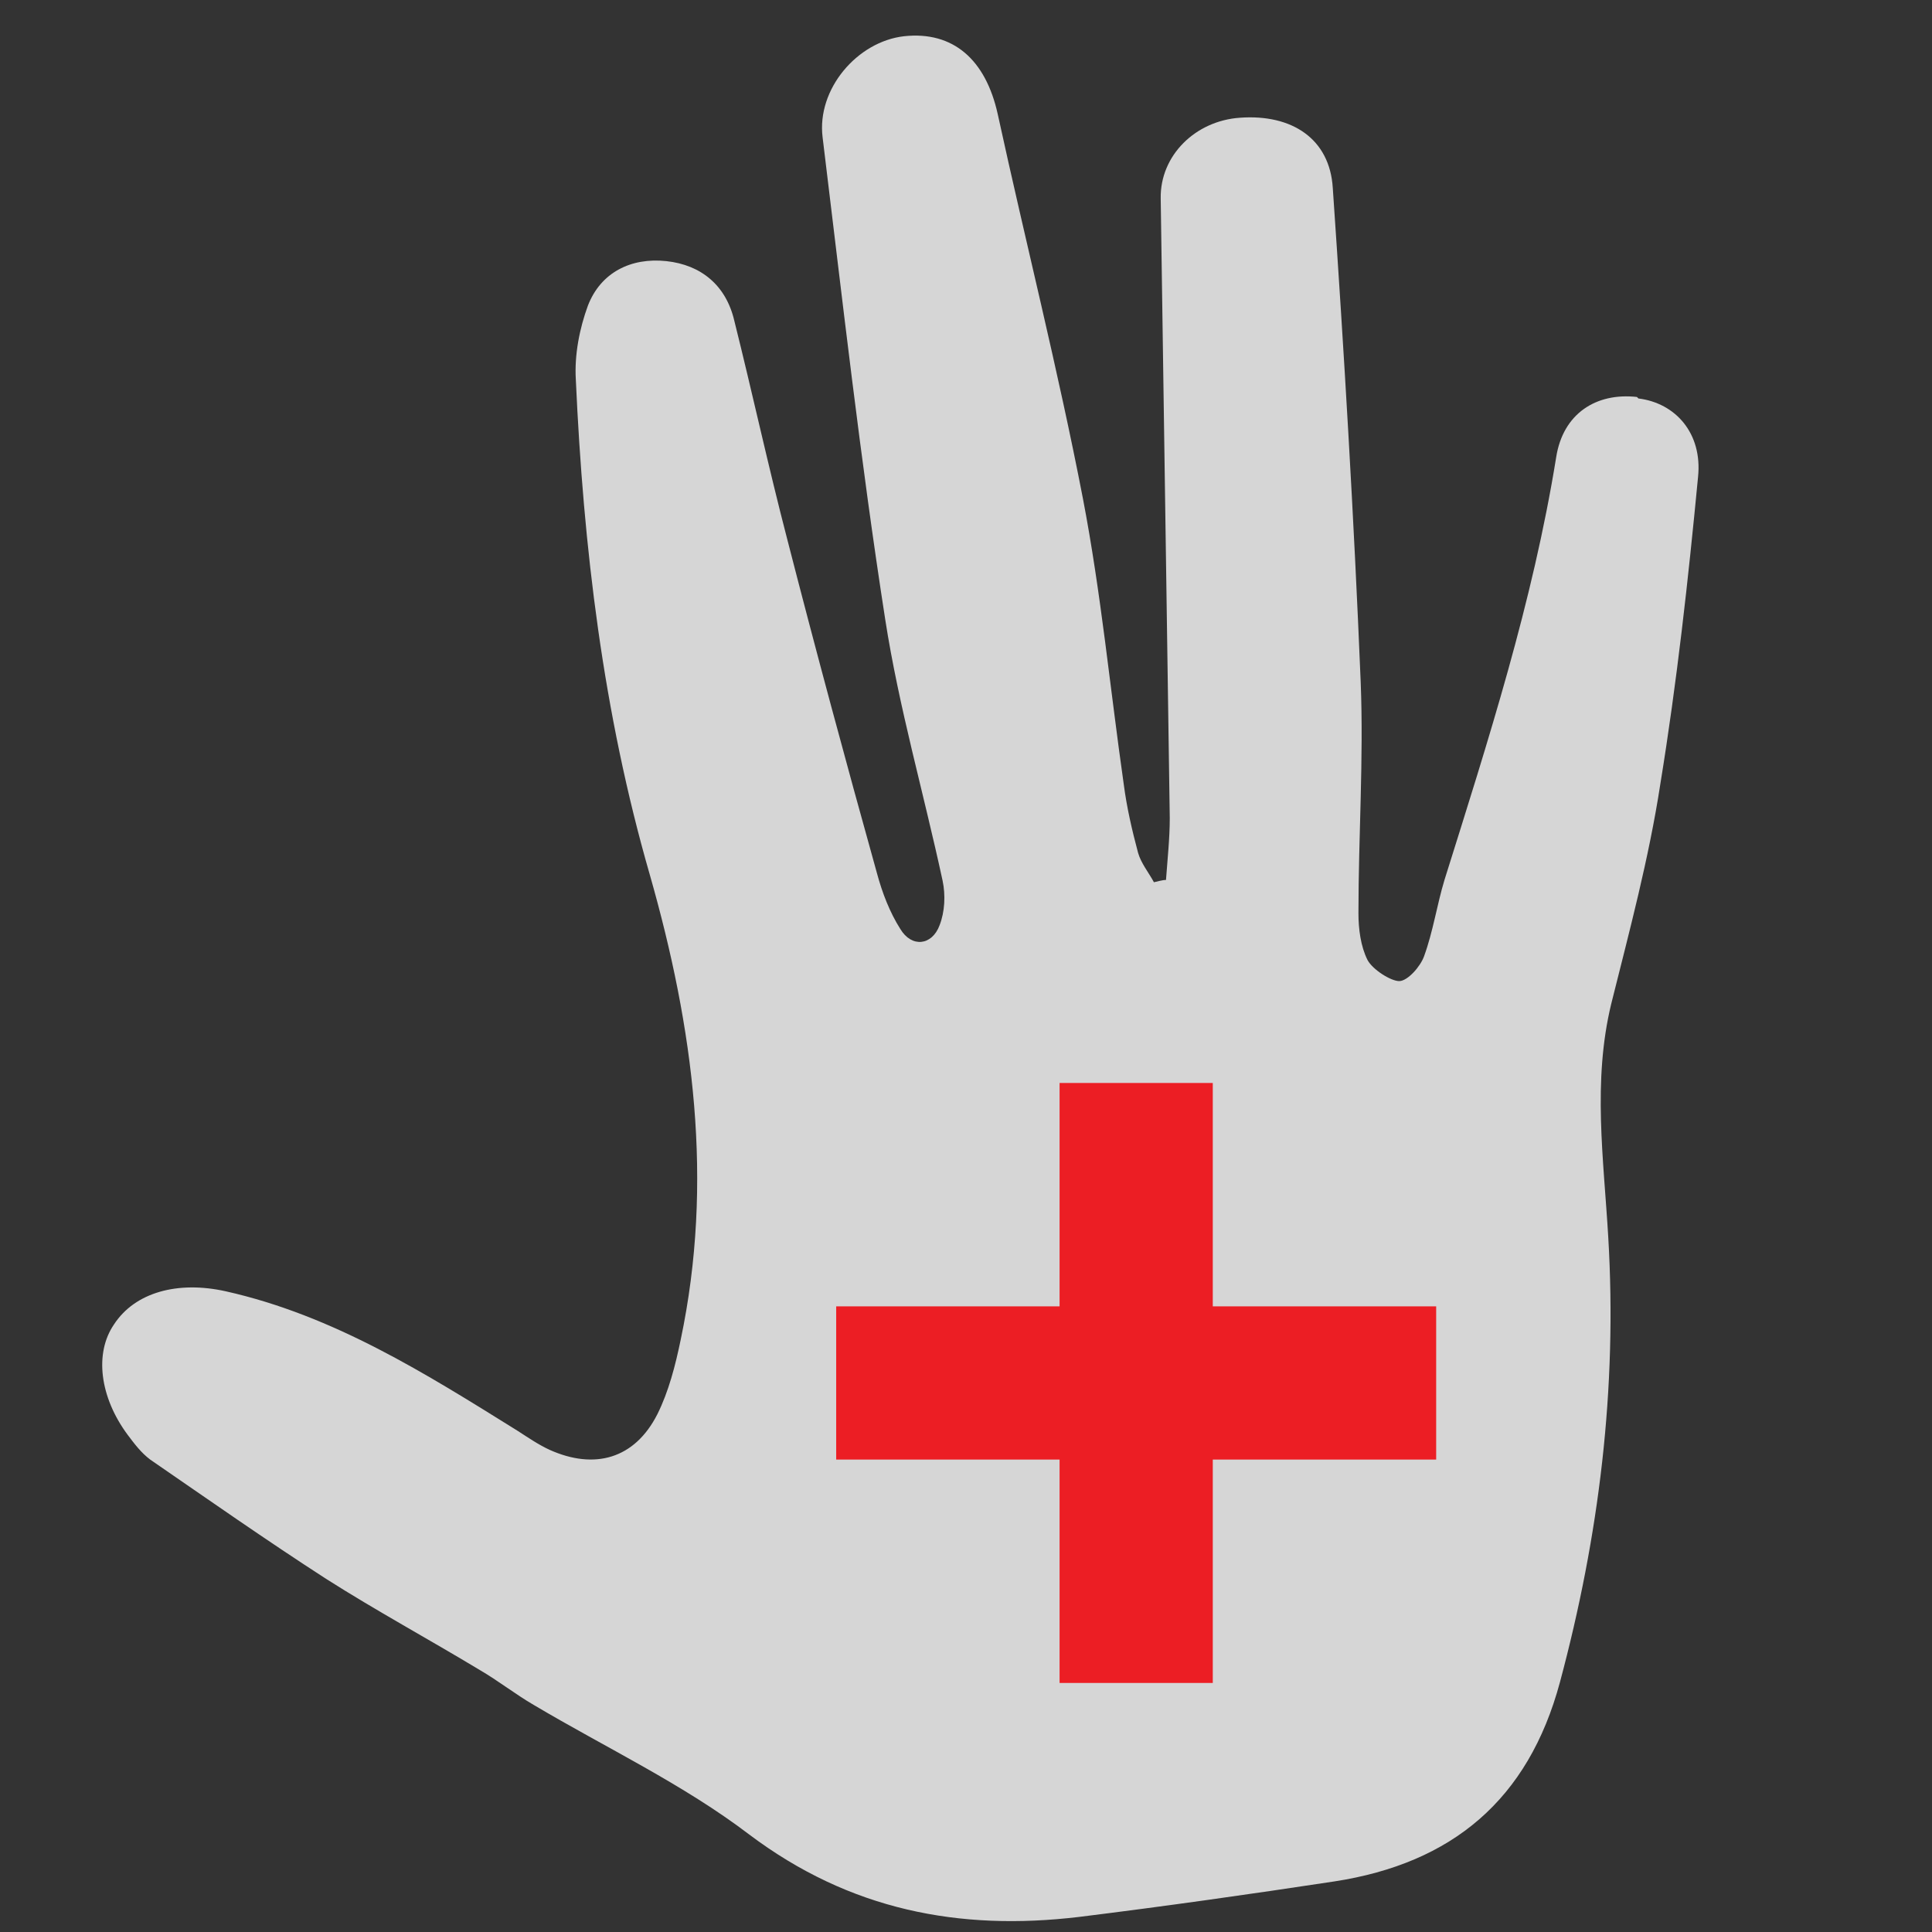 <?xml version="1.0" encoding="UTF-8"?>
<svg id="Layer_1" data-name="Layer 1" xmlns="http://www.w3.org/2000/svg" version="1.1" viewBox="0 0 256 256">
  <rect x="0" y="0" width="256" height="256" fill="#333333" stroke="none"/>
  <defs>
    <style>
      .cls-1 {
        fill: #010101;
      }

      .cls-1, .cls-2, .cls-3, .cls-4 {
        stroke-width: 0px;
      }

      .cls-2 {
        fill: #ec1e24;
      }

      .cls-3 {
        opacity: .8;
      }

      .cls-3, .cls-4 {
        fill: #fff;
      }
    </style>
  </defs>
  <g id="hands">
    <path class="cls-1" d="M111,32.7l.5.5-.5-.5Z"/>
    <path class="cls-1" d="M105.3,36.8l.2.4-.2-.4Z"/>
    <path class="cls-1" d="M103.5,39.5v.4-.4Z"/>
    <path class="cls-1" d="M101.8,40.2l.5.5-.5-.5M100.8,40.8l.5.5-.5-.5Z"/>
    <path class="cls-4" d="M86.5,46.6"/>
    <path class="cls-1" d="M99.1,41.7l.3.5-.3-.5"/>
    <path class="cls-1" d="M70.5,54.8l.5.5-.5-.5Z"/>
  </g>
  <path class="cls-3" d="M216.9,52.6c-5.4-.6-9.8,2.2-10.7,8-3.1,19.2-9,37.5-14.8,56-1,3.3-1.5,6.8-2.7,10.1-.5,1.4-2.2,3.3-3.3,3.3s-3.5-1.5-4.2-2.8c-.9-1.8-1.2-4.1-1.2-6.2,0-10.2.7-20.4.3-30.6-.9-21.9-2.2-43.7-3.7-65.5-.4-6.5-5.4-9.8-12.3-9.3-5.9.4-10.6,5-10.5,10.7.4,27.4.8,54.8,1.2,82.1,0,2.7-.3,5.4-.5,8.2-.5,0-1.1.2-1.6.3-.7-1.3-1.7-2.5-2.1-3.9-.8-3-1.5-6-1.9-9.1-1.8-12.6-3-25.3-5.4-37.8-3.3-17.1-7.6-34-11.3-51-1.6-7.2-5.9-11-12.4-10.3-6.2.7-11.6,7-10.8,13.4,2.6,21.3,5,42.7,8.3,63.9,1.8,11.6,5.1,23,7.6,34.6.4,1.9.3,4.1-.4,5.9-1,2.7-3.7,3-5.2.5-1.4-2.2-2.4-4.8-3.1-7.4-4.1-14.7-8.1-29.5-11.9-44.3-2.5-9.6-4.6-19.3-7-28.9-1.1-4.7-4.4-7.4-9-7.9-4.7-.5-8.7,1.5-10.4,5.9-1.1,3-1.8,6.5-1.6,9.8,1,22.2,3.6,44.1,9.8,65.6,5.8,20.3,8.5,40.7,4.1,61.6-.7,3.4-1.6,6.9-3.1,9.9-3,5.9-8.3,7.4-14.3,4.7-1.5-.7-2.8-1.6-4.2-2.5-12.2-7.6-24.4-15.3-38.7-18.5-6.3-1.4-12,.1-14.8,4.4-2.6,3.8-1.9,9.6,1.8,14.6.9,1.2,1.8,2.4,3,3.3,7.7,5.3,15.4,10.7,23.3,15.8,6.6,4.2,13.6,8,20.4,12.1,2.4,1.4,4.7,3.2,7.1,4.6,9.6,5.7,19.8,10.5,28.6,17.2,13.3,10,27.8,12.8,43.7,10.9,11.3-1.4,22.6-3,33.8-4.7,15.6-2.4,25.7-10.8,29.9-26.4,5.2-19.4,7.6-38.9,6.4-59-.6-10.3-2.1-20.6.4-30.9,2.4-9.6,5-19.3,6.5-29.1,2.2-13.5,3.7-27.1,5-40.7.6-5.8-3-9.8-7.9-10.4l-.2-.2Z"/>
  <polygon class="cls-2" points="190.3 193.4 160.7 193.4 160.7 223 140.4 223 140.4 193.4 110.8 193.4 110.8 173.1 140.4 173.1 140.4 143.5 160.7 143.5 160.7 173.1 190.3 173.1 190.3 193.4"/>
</svg>